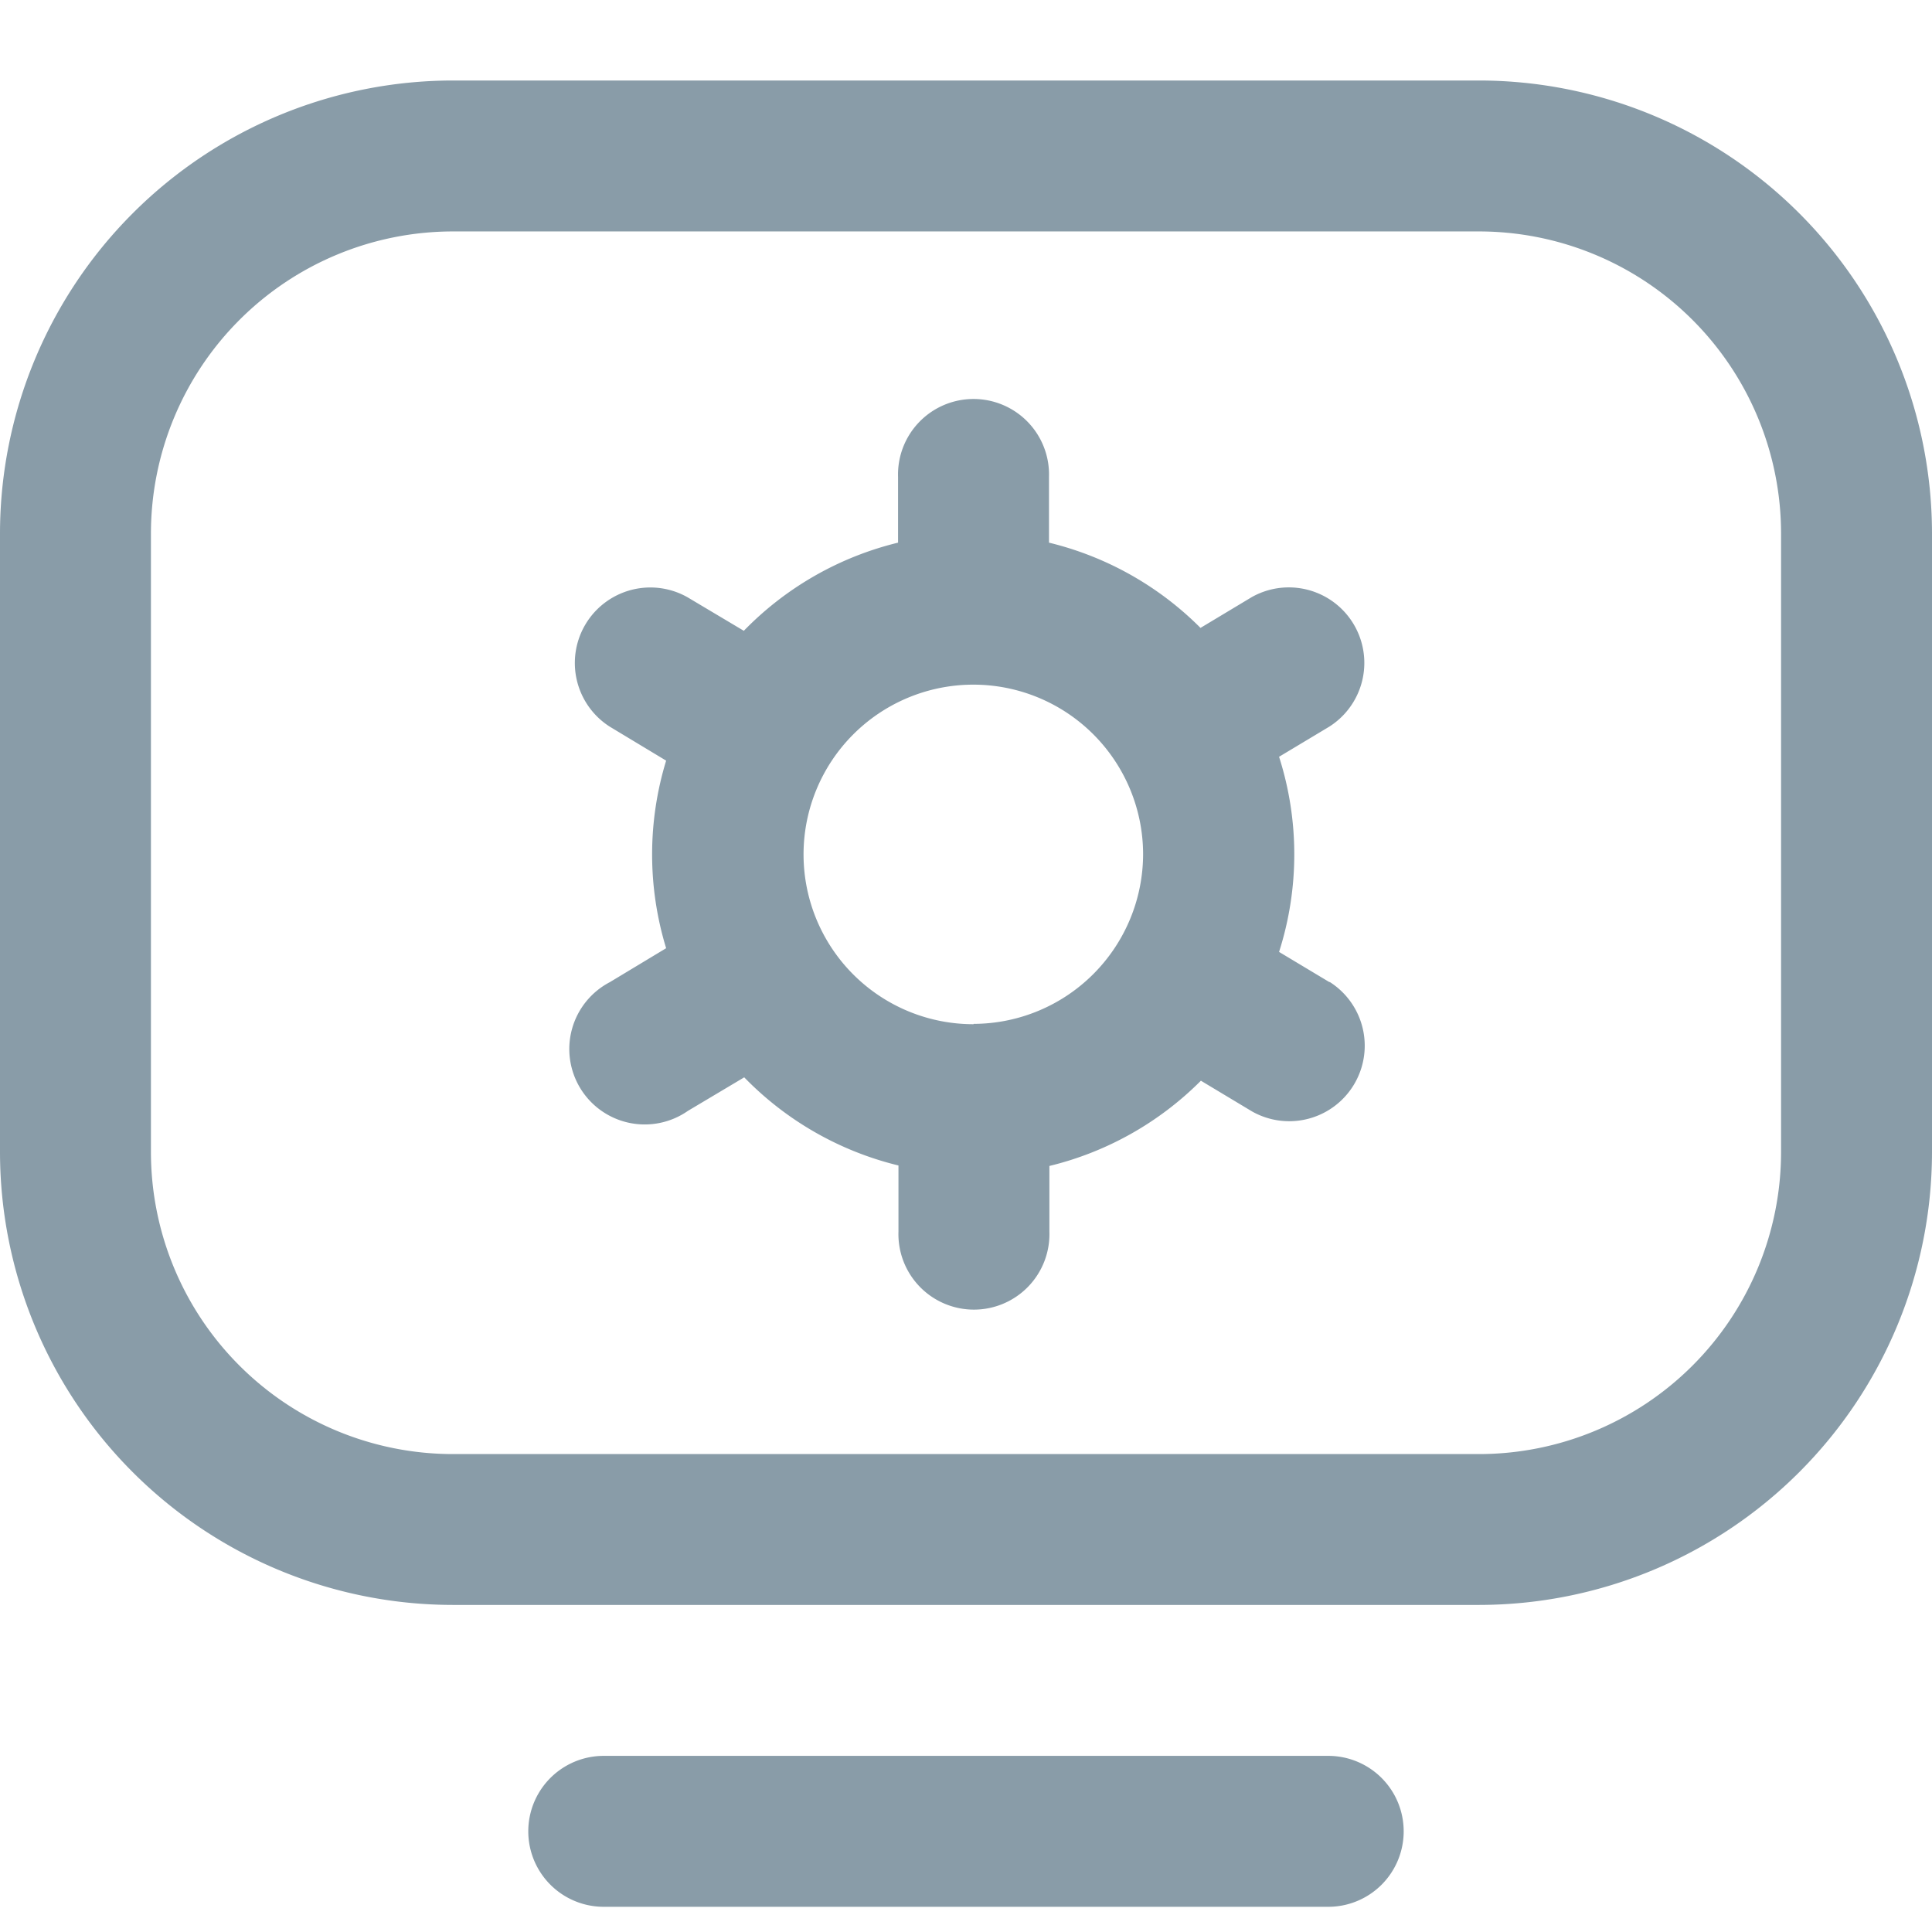 <svg xmlns="http://www.w3.org/2000/svg" width="24" height="24" viewBox="0 0 24 24"><defs><style>.a,.b{fill:#899ca8;}.a{opacity:0;}</style></defs><g transform="translate(-40 -338)"><rect class="a" width="24" height="24" transform="translate(40 338)"/><path class="b" d="M18.375,14H5.625A5.631,5.631,0,0,0,0,19.625v7.688a5.63,5.63,0,0,0,5.624,5.624H18.375A5.631,5.631,0,0,0,24,27.313V19.625A5.631,5.631,0,0,0,18.375,14Zm3.75,13.313a3.754,3.754,0,0,1-3.75,3.75H5.624a3.753,3.753,0,0,1-3.749-3.749V19.625a3.754,3.754,0,0,1,3.75-3.75h12.75a3.754,3.754,0,0,1,3.75,3.75ZM17.437,35.75a.937.937,0,0,1-.937.937h-9a.937.937,0,1,1,0-1.875h9A.937.937,0,0,1,17.437,35.75ZM16.514,25.2l-.625-.375a3.979,3.979,0,0,0,0-2.424l.625-.375a.938.938,0,0,0-.965-1.608l-.636.382a3.983,3.983,0,0,0-1.882-1.059v-.816a.938.938,0,1,0-1.875,0v.816a3.984,3.984,0,0,0-1.916,1.095l-.7-.417a.938.938,0,0,0-.965,1.608l.7.422a3.983,3.983,0,0,0,0,2.33l-.7.422A.937.937,0,1,0,8.545,26.8l.7-.417a3.984,3.984,0,0,0,1.916,1.095V28.3a.938.938,0,1,0,1.875,0v-.816a3.983,3.983,0,0,0,1.882-1.059l.636.382a.938.938,0,0,0,.965-1.608Zm-4.42.523A2.109,2.109,0,1,1,14.2,23.609,2.112,2.112,0,0,1,12.094,25.719Z" transform="translate(40 325)"/></g></svg>